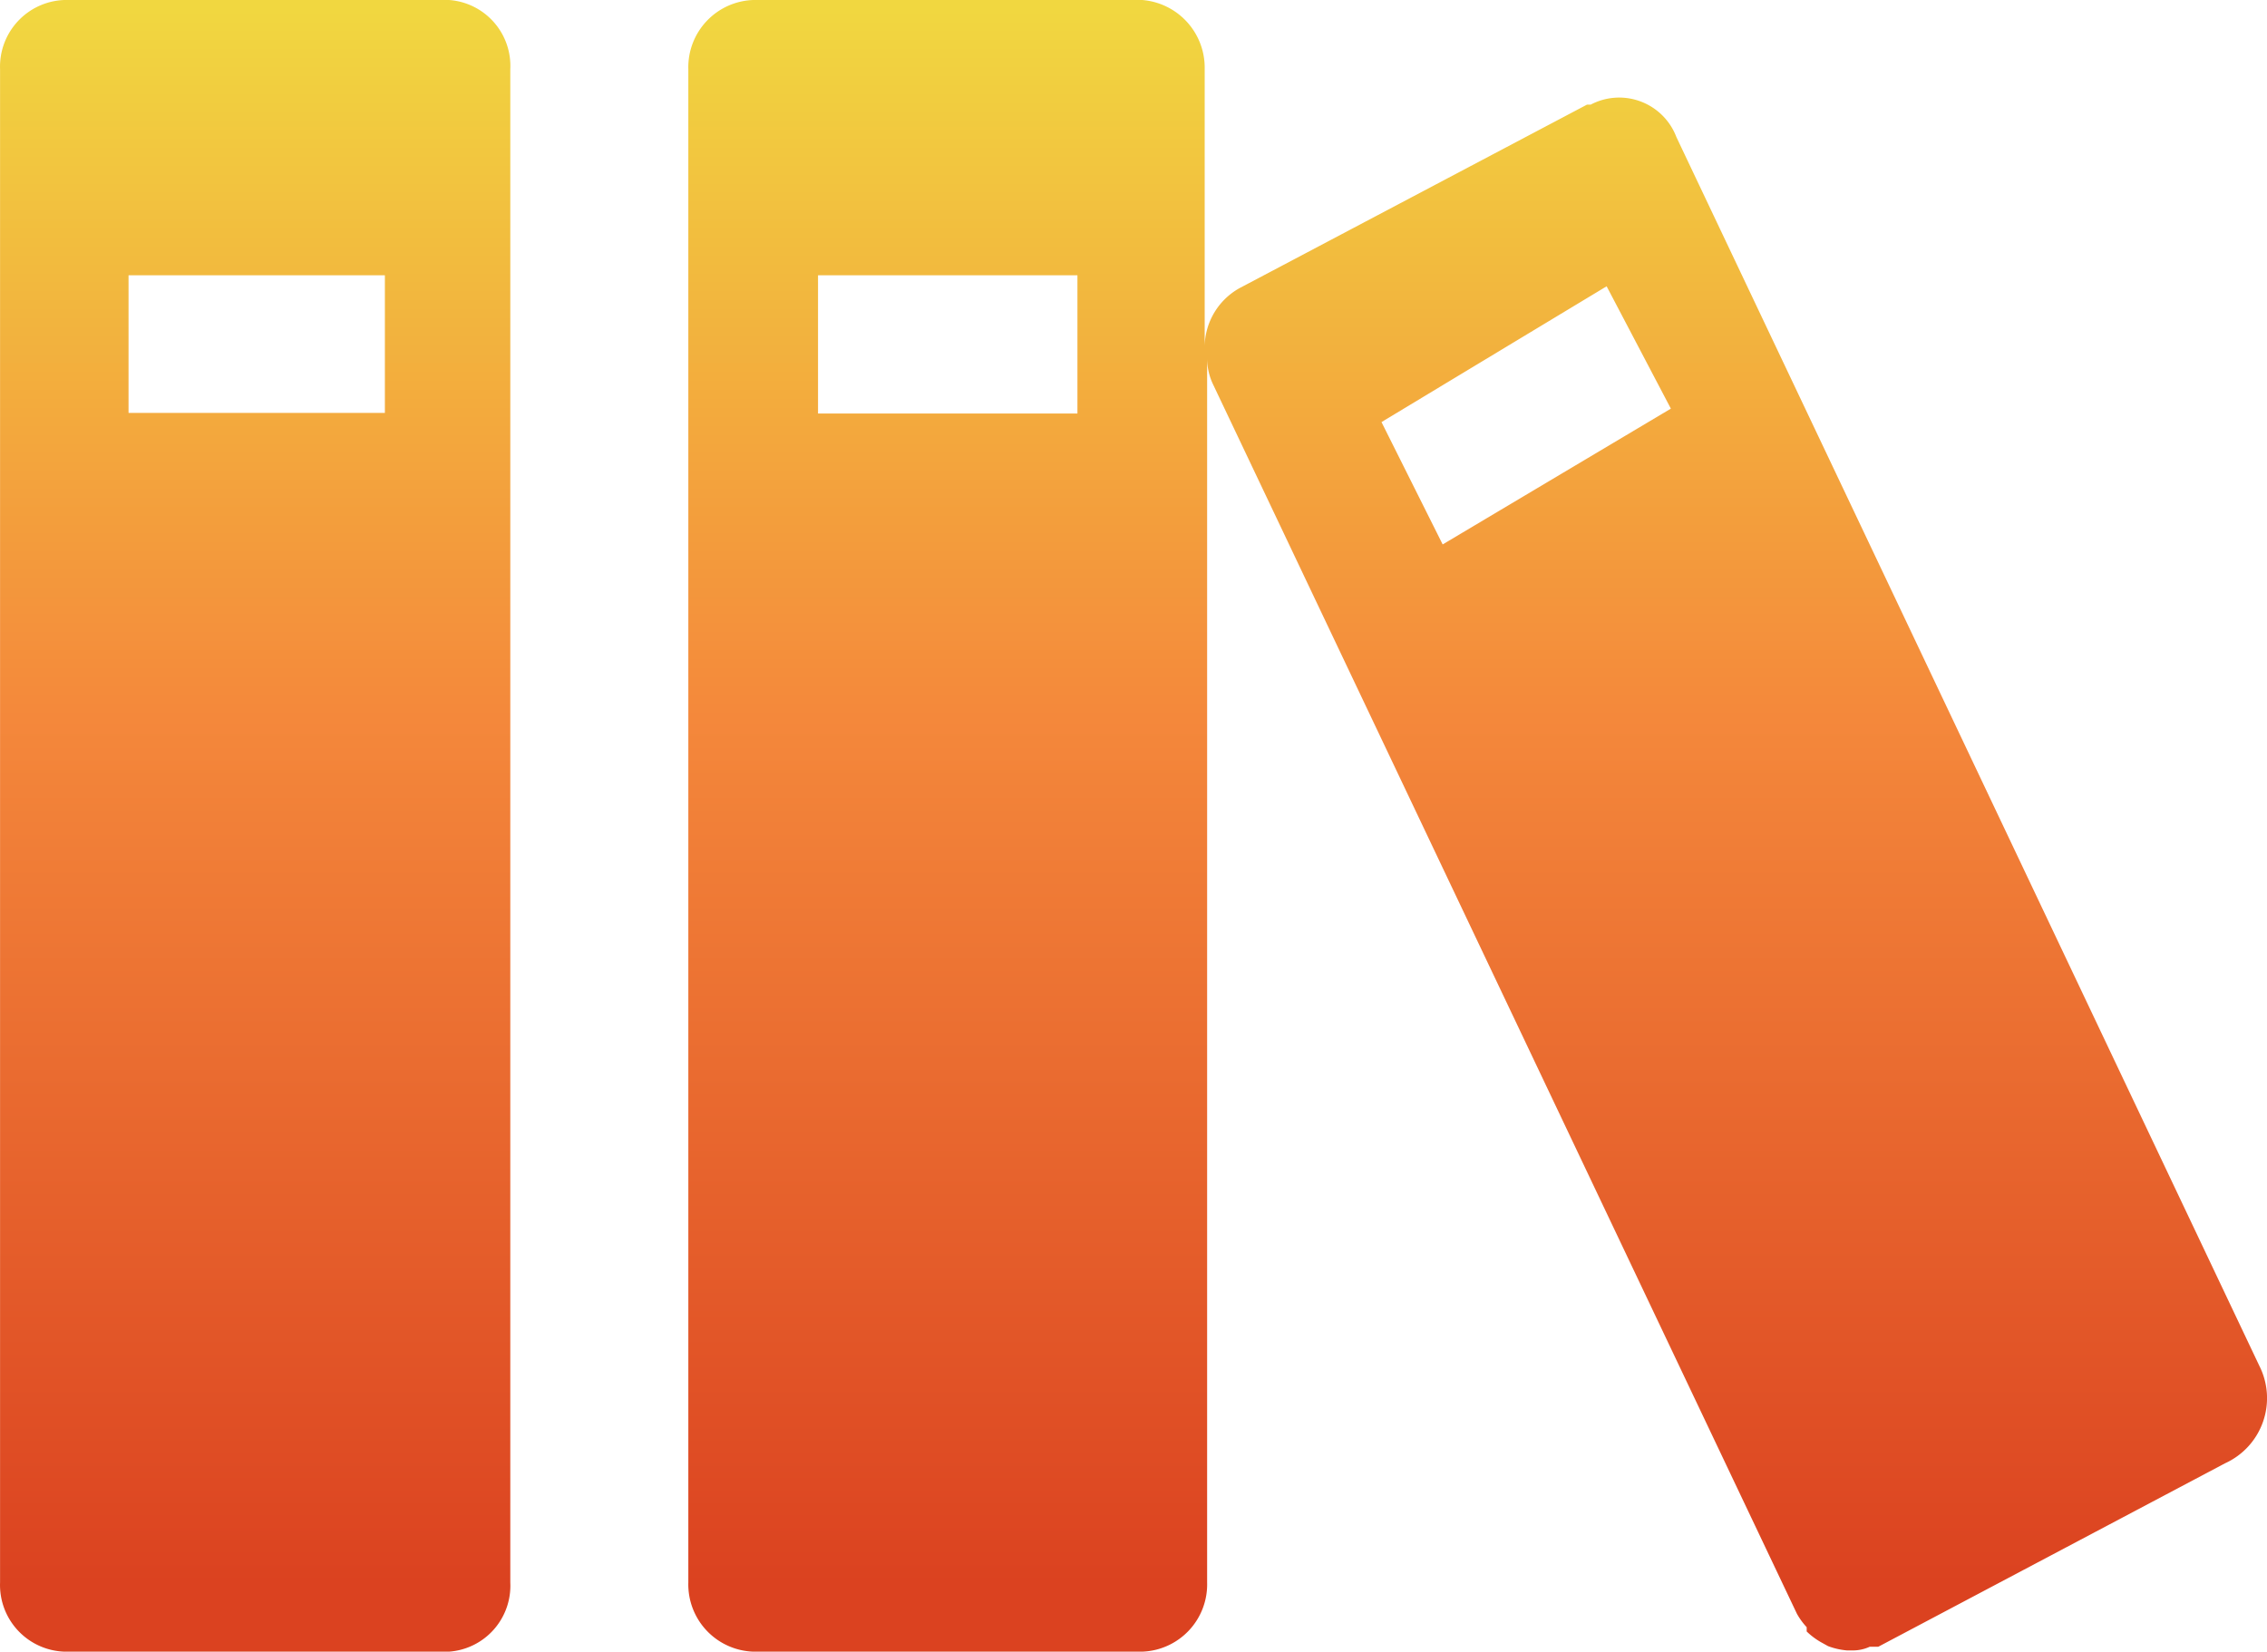 
<svg xmlns="http://www.w3.org/2000/svg" xmlns:xlink="http://www.w3.org/1999/xlink" width="37.055" height="27" viewBox="0 0 37.055 27">
  <defs>
    <linearGradient id="linear-gradient" x1="0.5" y1="0.005" x2="0.5" y2="0.959" gradientUnits="objectBoundingBox">
      <stop offset="0" stop-color="#f1d740"/>
      <stop offset="0.45" stop-color="#f4883b"/>
      <stop offset="1" stop-color="#db4220"/>
    </linearGradient>
    <linearGradient id="linear-gradient-2" x1="0.502" y1="0.005" x2="0.502" y2="0.959" xlink:href="#linear-gradient"/>
  </defs>
  <g id="books_icon_gradient" data-name="books icon gradient" transform="translate(0.001)">
    <path id="Path_20" data-name="Path 20" d="M36.93,22.33h0L27.4,2.24A1,1,0,0,0,26,1.71h-.06l-5.68,3a1.11,1.11,0,0,0-.57,1V1.13A1.11,1.11,0,0,0,18.67,0H12.31a1.1,1.1,0,0,0-1.06,1.13V25.87A1.1,1.1,0,0,0,12.31,27h6.36a1.1,1.1,0,0,0,1.06-1.13v-20a1,1,0,0,0,.1.42l9.54,20.09a1.12,1.12,0,0,0,.16.22v.07a1.15,1.15,0,0,0,.26.19l.09.05a1.16,1.16,0,0,0,.31.07h.1a.66.66,0,0,0,.27-.06h.14l5.67-3a1.17,1.17,0,0,0,.56-1.59ZM13.37,6.76V4.5h4.24V6.76ZM23.58,8.9l-1-2,3.68-2.22,1.05,2Z" fill="url(#linear-gradient)"/>
    <path id="Path_21" data-name="Path 21" d="M7.34,0H1.05A1.09,1.09,0,0,0,0,1.13V25.87A1.09,1.09,0,0,0,1.05,27H7.34a1.08,1.08,0,0,0,1-1.13V1.13A1.08,1.08,0,0,0,7.34,0ZM2.1,6.75V4.5H6.29V6.75Z" fill="url(#linear-gradient-2)"/>
  </g>
</svg>
